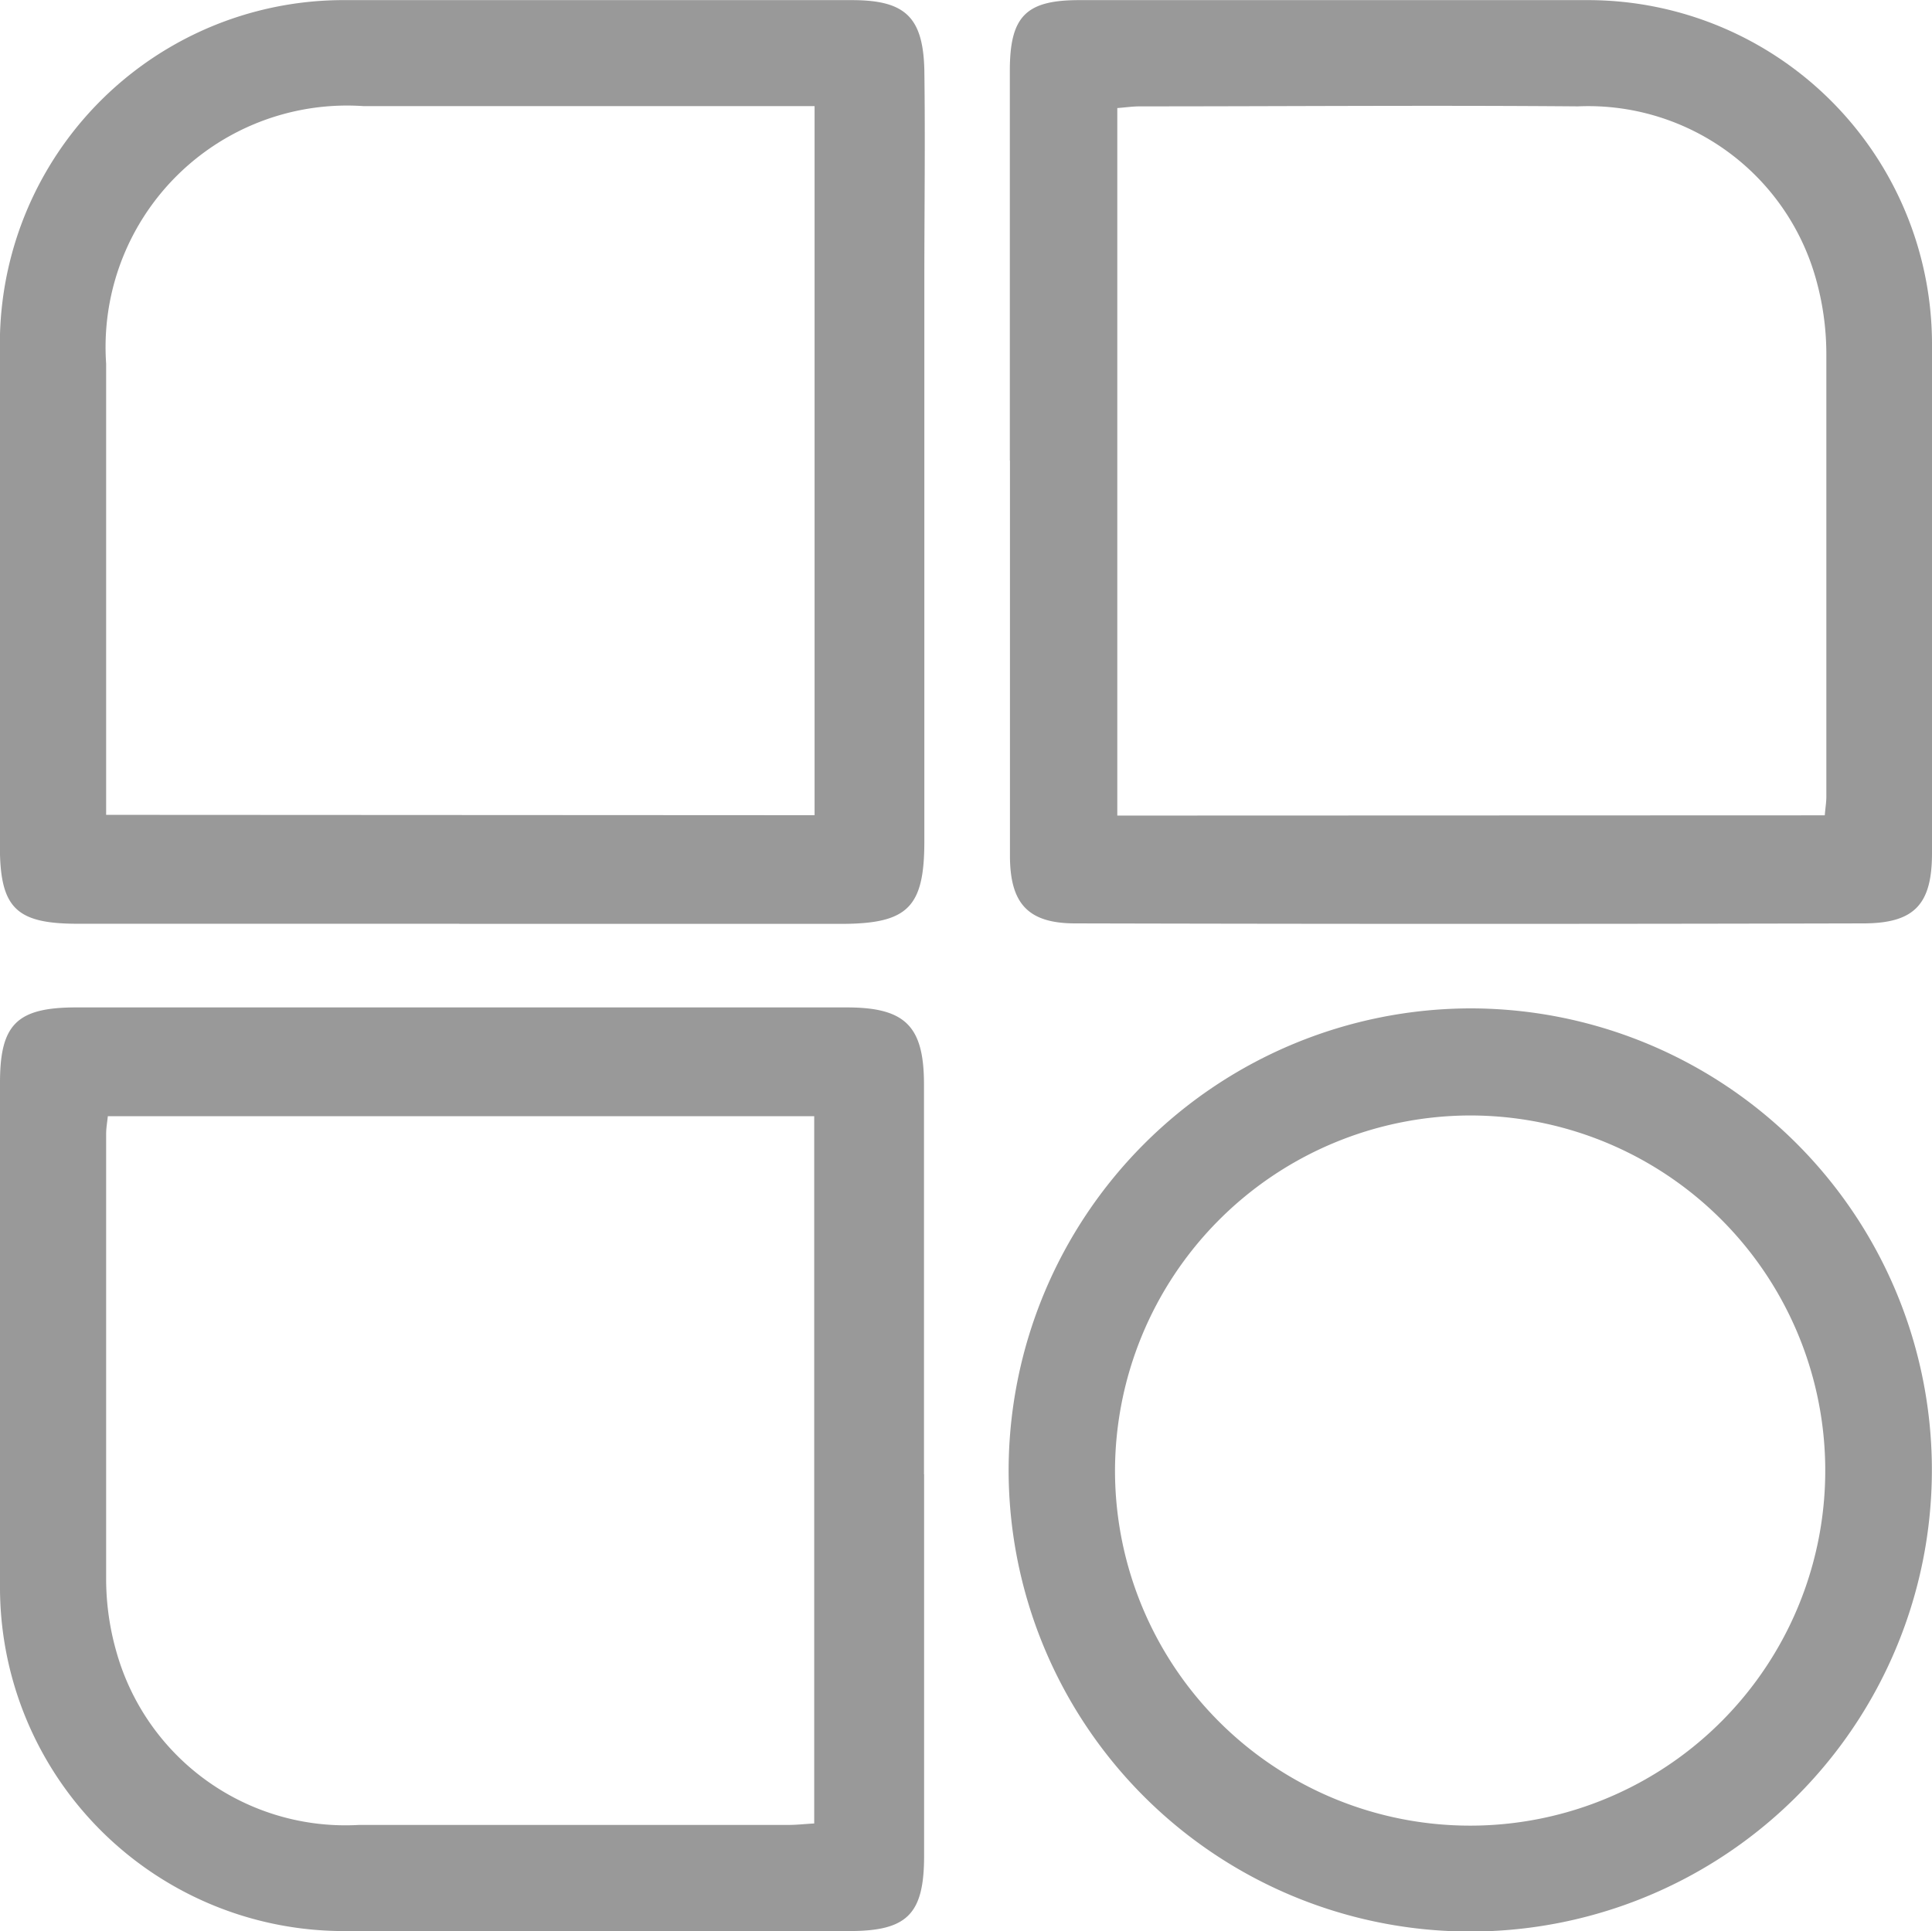 <svg xmlns="http://www.w3.org/2000/svg" xmlns:xlink="http://www.w3.org/1999/xlink" width="16" height="15.994" viewBox="0 0 16 15.994">
  <defs>
    <clipPath id="clip-path">
      <rect id="Rectangle_486" data-name="Rectangle 486" width="16" height="15.994" fill="#999"/>
    </clipPath>
  </defs>
  <g id="Group_281" data-name="Group 281" transform="translate(-192 -755)">
    <g id="Group_280" data-name="Group 280" transform="translate(192 755)">
      <g id="Group_279" data-name="Group 279" clip-path="url(#clip-path)">
        <path id="Path_649" data-name="Path 649" d="M3.805,7.655H.644C.131,7.655,0,7.523,0,7.009Q0,4.942,0,2.874A2.847,2.847,0,0,1,2.873.005H7.056c.439,0,.589.138.6.577.008.581,0,1.162,0,1.743q0,2.323,0,4.647c0,.548-.137.683-.687.684H3.805m2.942-.9V.883H6.5c-1.162,0-2.325,0-3.487,0A2,2,0,0,0,.88,3.016c0,1.17,0,2.339,0,3.509v.228Z" transform="translate(-0.001 -0.004)" fill="#999"/>
        <path id="Path_650" data-name="Path 650" d="M7.653,93.413q0,1.58,0,3.16c0,.484-.14.623-.619.623H2.873A2.848,2.848,0,0,1,0,94.328q0-2.079,0-4.159c0-.479.137-.621.621-.623,1.317,0,2.634,0,3.951,0q1.22,0,2.44,0c.485,0,.64.154.64.637q0,1.615,0,3.23M.893,90.447c-.006.057-.014.1-.014.147,0,1.232,0,2.463,0,3.695a2.2,2.2,0,0,0,.085.594,1.97,1.97,0,0,0,2.01,1.434c1.186,0,2.371,0,3.557,0,.068,0,.136-.008.212-.012V90.447Z" transform="translate(0 -81.202)" fill="#999"/>
        <path id="Path_651" data-name="Path 651" d="M89.751,3.815q0-1.615,0-3.229c0-.45.132-.585.574-.585q2.115,0,4.23,0a2.851,2.851,0,0,1,2.833,2.837q0,2.114,0,4.228c0,.421-.142.581-.566.582q-3.265.008-6.53,0c-.391,0-.539-.165-.54-.558q0-1.638,0-3.276M96.5,6.753c.005-.063.013-.108.013-.153,0-1.224,0-2.448,0-3.672a2.3,2.3,0,0,0-.086-.617A1.958,1.958,0,0,0,94.455.881c-1.209-.01-2.418,0-3.627,0-.06,0-.12.009-.187.014v5.86Z" transform="translate(-81.388 0)" fill="#999"/>
        <path id="Path_652" data-name="Path 652" d="M93.489,89.6a3.823,3.823,0,1,1-3.831,3.814A3.832,3.832,0,0,1,93.489,89.6m-2.95,3.835a2.941,2.941,0,1,0,2.924-2.948,2.948,2.948,0,0,0-2.924,2.948" transform="translate(-81.305 -81.248)" fill="#999"/>
      </g>
    </g>
  </g>
</svg>
